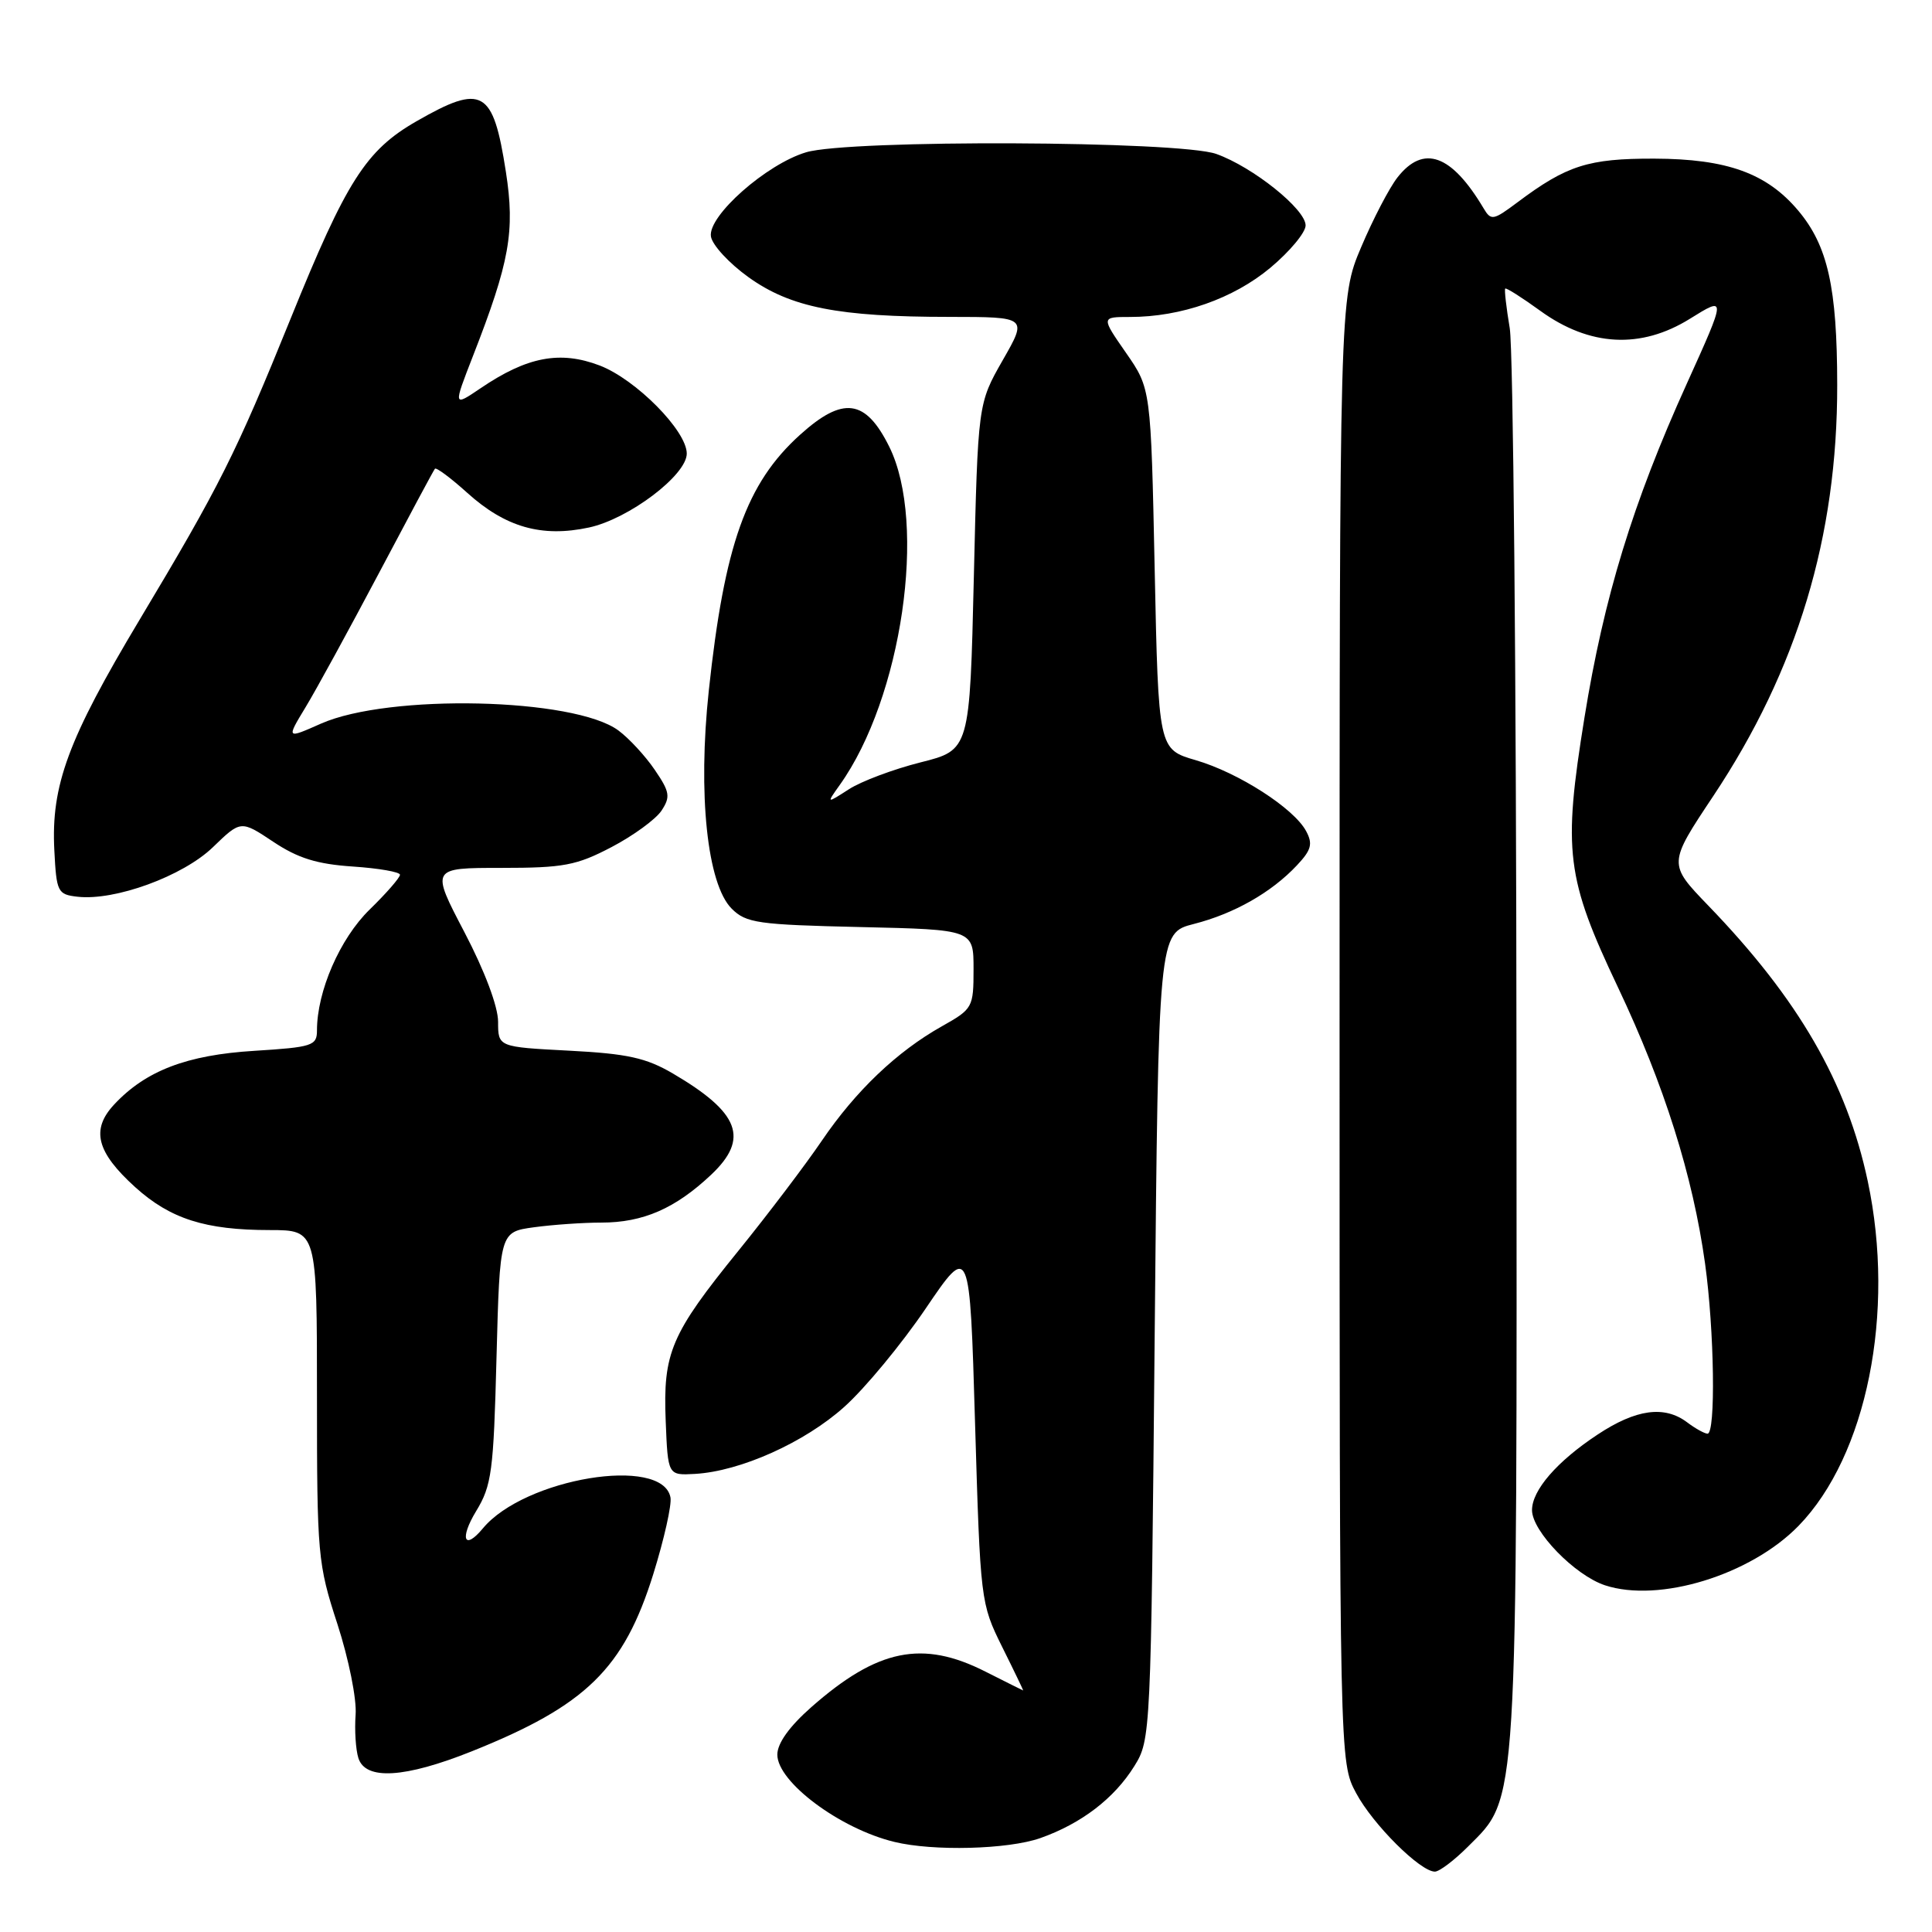 <?xml version="1.0" encoding="UTF-8" standalone="no"?>
<!DOCTYPE svg PUBLIC "-//W3C//DTD SVG 1.1//EN" "http://www.w3.org/Graphics/SVG/1.1/DTD/svg11.dtd" >
<svg xmlns="http://www.w3.org/2000/svg" xmlns:xlink="http://www.w3.org/1999/xlink" version="1.1" viewBox="0 0 256 256">
 <g >
 <path fill="currentColor"
d=" M 194.50 244.70 C 201.18 238.02 201.01 240.80 200.94 139.57 C 200.91 89.48 200.51 46.25 200.05 43.50 C 199.59 40.75 199.32 38.38 199.45 38.24 C 199.58 38.10 201.66 39.42 204.09 41.18 C 210.63 45.92 217.42 46.28 223.92 42.24 C 228.76 39.23 228.76 39.23 223.50 50.86 C 216.35 66.65 212.53 79.12 209.95 95.08 C 207.08 112.84 207.51 116.32 214.40 130.85 C 220.52 143.77 224.31 155.78 225.93 167.43 C 227.16 176.30 227.36 190.02 226.25 189.97 C 225.84 189.95 224.63 189.28 223.56 188.47 C 220.55 186.20 216.78 186.71 211.67 190.10 C 206.30 193.65 203.00 197.46 203.00 200.10 C 203.00 202.90 208.67 208.74 212.67 210.06 C 219.84 212.42 231.96 208.70 238.31 202.19 C 247.36 192.89 251.18 173.93 247.49 156.53 C 244.72 143.46 238.30 132.36 226.35 119.99 C 221.03 114.47 221.03 114.47 227.01 105.49 C 238.16 88.74 243.47 71.11 243.44 51.00 C 243.43 38.09 242.19 32.56 238.27 27.90 C 234.10 22.95 228.83 21.05 219.20 21.02 C 210.45 21.00 207.61 21.91 201.07 26.81 C 197.85 29.22 197.57 29.27 196.57 27.58 C 192.32 20.45 188.62 19.12 185.18 23.50 C 184.10 24.87 181.93 29.04 180.36 32.75 C 177.50 39.50 177.50 39.50 177.50 136.50 C 177.50 233.50 177.50 233.50 179.69 237.59 C 181.91 241.75 188.19 248.00 190.13 248.00 C 190.72 248.00 192.69 246.51 194.50 244.70 Z  M 137.84 243.56 C 143.28 241.64 147.65 238.30 150.31 234.01 C 152.47 230.54 152.51 229.85 153.00 177.06 C 153.50 123.63 153.50 123.63 158.19 122.43 C 163.52 121.07 168.47 118.26 171.85 114.66 C 173.76 112.63 173.98 111.82 173.07 110.13 C 171.45 107.10 164.10 102.38 158.45 100.73 C 153.50 99.29 153.50 99.29 153.00 75.40 C 152.50 51.50 152.50 51.50 149.20 46.75 C 145.90 42.00 145.90 42.00 149.73 42.00 C 156.51 42.00 163.43 39.57 168.33 35.48 C 170.90 33.33 173.00 30.81 173.00 29.87 C 173.00 27.72 166.02 22.13 161.17 20.40 C 156.28 18.65 112.49 18.47 106.81 20.18 C 101.55 21.75 93.80 28.60 94.20 31.32 C 94.36 32.45 96.60 34.88 99.18 36.73 C 104.77 40.74 111.07 41.99 125.82 41.99 C 136.15 42.00 136.15 42.00 132.86 47.74 C 129.58 53.49 129.58 53.49 129.04 76.43 C 128.50 99.38 128.50 99.38 121.97 101.02 C 118.37 101.93 114.10 103.53 112.47 104.59 C 109.50 106.50 109.50 106.50 111.28 104.00 C 119.50 92.47 122.88 69.37 117.83 59.19 C 114.69 52.86 111.70 52.47 106.00 57.62 C 98.89 64.04 95.99 72.19 93.92 91.50 C 92.45 105.20 93.70 117.14 96.95 120.40 C 98.86 122.31 100.40 122.53 114.03 122.84 C 129.00 123.18 129.00 123.18 129.00 128.41 C 129.00 133.50 128.89 133.69 124.82 135.98 C 118.85 139.33 113.38 144.55 108.89 151.16 C 106.75 154.31 101.79 160.86 97.87 165.70 C 88.88 176.79 87.84 179.23 88.21 188.32 C 88.50 195.50 88.50 195.50 92.08 195.30 C 98.10 194.96 106.63 191.13 111.87 186.42 C 114.61 183.97 119.47 178.09 122.67 173.37 C 128.50 164.78 128.50 164.78 129.20 188.59 C 129.90 212.15 129.94 212.46 132.78 218.20 C 134.37 221.39 135.62 224.00 135.58 224.00 C 135.54 223.99 133.29 222.87 130.58 221.50 C 122.24 217.27 116.28 218.48 107.52 226.19 C 104.60 228.76 103.00 230.99 103.00 232.50 C 103.00 236.12 111.28 242.31 118.50 244.06 C 123.66 245.32 133.57 245.06 137.84 243.56 Z  M 62.51 232.06 C 77.65 226.00 82.65 221.12 86.56 208.59 C 88.00 203.96 89.03 199.38 88.84 198.41 C 87.77 192.85 69.51 195.87 63.99 202.51 C 61.51 205.50 60.87 203.90 63.08 200.25 C 65.16 196.84 65.40 194.99 65.79 179.87 C 66.23 163.24 66.23 163.24 70.75 162.62 C 73.24 162.28 77.26 162.00 79.67 162.00 C 85.21 162.00 89.48 160.14 94.24 155.65 C 99.31 150.86 98.01 147.44 89.17 142.25 C 85.62 140.17 83.14 139.62 75.42 139.22 C 66.00 138.73 66.00 138.73 66.00 135.39 C 66.00 133.38 64.23 128.66 61.54 123.52 C 57.08 115.00 57.08 115.00 66.43 115.00 C 74.68 115.00 76.38 114.68 81.02 112.25 C 83.91 110.74 86.89 108.56 87.65 107.42 C 88.86 105.58 88.76 104.94 86.76 102.01 C 85.52 100.18 83.35 97.83 81.94 96.79 C 76.10 92.46 51.53 91.90 42.52 95.89 C 37.94 97.92 37.94 97.92 40.49 93.71 C 41.90 91.39 46.25 83.42 50.18 76.00 C 54.10 68.58 57.45 62.32 57.63 62.11 C 57.80 61.90 59.73 63.33 61.90 65.29 C 66.97 69.87 71.77 71.24 78.03 69.90 C 83.31 68.77 91.00 62.96 91.00 60.10 C 91.00 57.08 84.26 50.27 79.46 48.43 C 74.21 46.43 69.84 47.26 63.67 51.45 C 60.05 53.90 60.05 53.90 62.66 47.20 C 67.54 34.69 68.26 30.66 67.03 22.75 C 65.34 11.85 63.93 11.05 55.20 16.06 C 48.48 19.91 45.90 23.97 38.51 42.22 C 31.26 60.11 29.09 64.44 18.49 82.13 C 9.01 97.96 6.75 104.07 7.20 112.68 C 7.48 118.21 7.64 118.52 10.26 118.82 C 15.23 119.39 24.23 116.10 28.21 112.26 C 31.91 108.68 31.91 108.68 36.21 111.54 C 39.48 113.72 41.99 114.50 46.75 114.82 C 50.19 115.05 53.00 115.54 53.00 115.91 C 53.00 116.29 51.19 118.37 48.97 120.53 C 45.04 124.37 42.00 131.35 42.00 136.54 C 42.00 138.56 41.40 138.76 33.70 139.24 C 24.74 139.79 19.30 141.88 15.13 146.35 C 12.02 149.68 12.78 152.66 17.92 157.31 C 22.57 161.51 27.21 162.99 35.75 162.99 C 42.00 163.00 42.00 163.00 42.00 184.95 C 42.00 206.09 42.10 207.20 44.71 215.20 C 46.21 219.83 47.28 225.14 47.12 227.21 C 46.97 229.24 47.13 231.83 47.49 232.96 C 48.43 235.92 53.63 235.61 62.51 232.06 Z "/>
</g>
</svg>